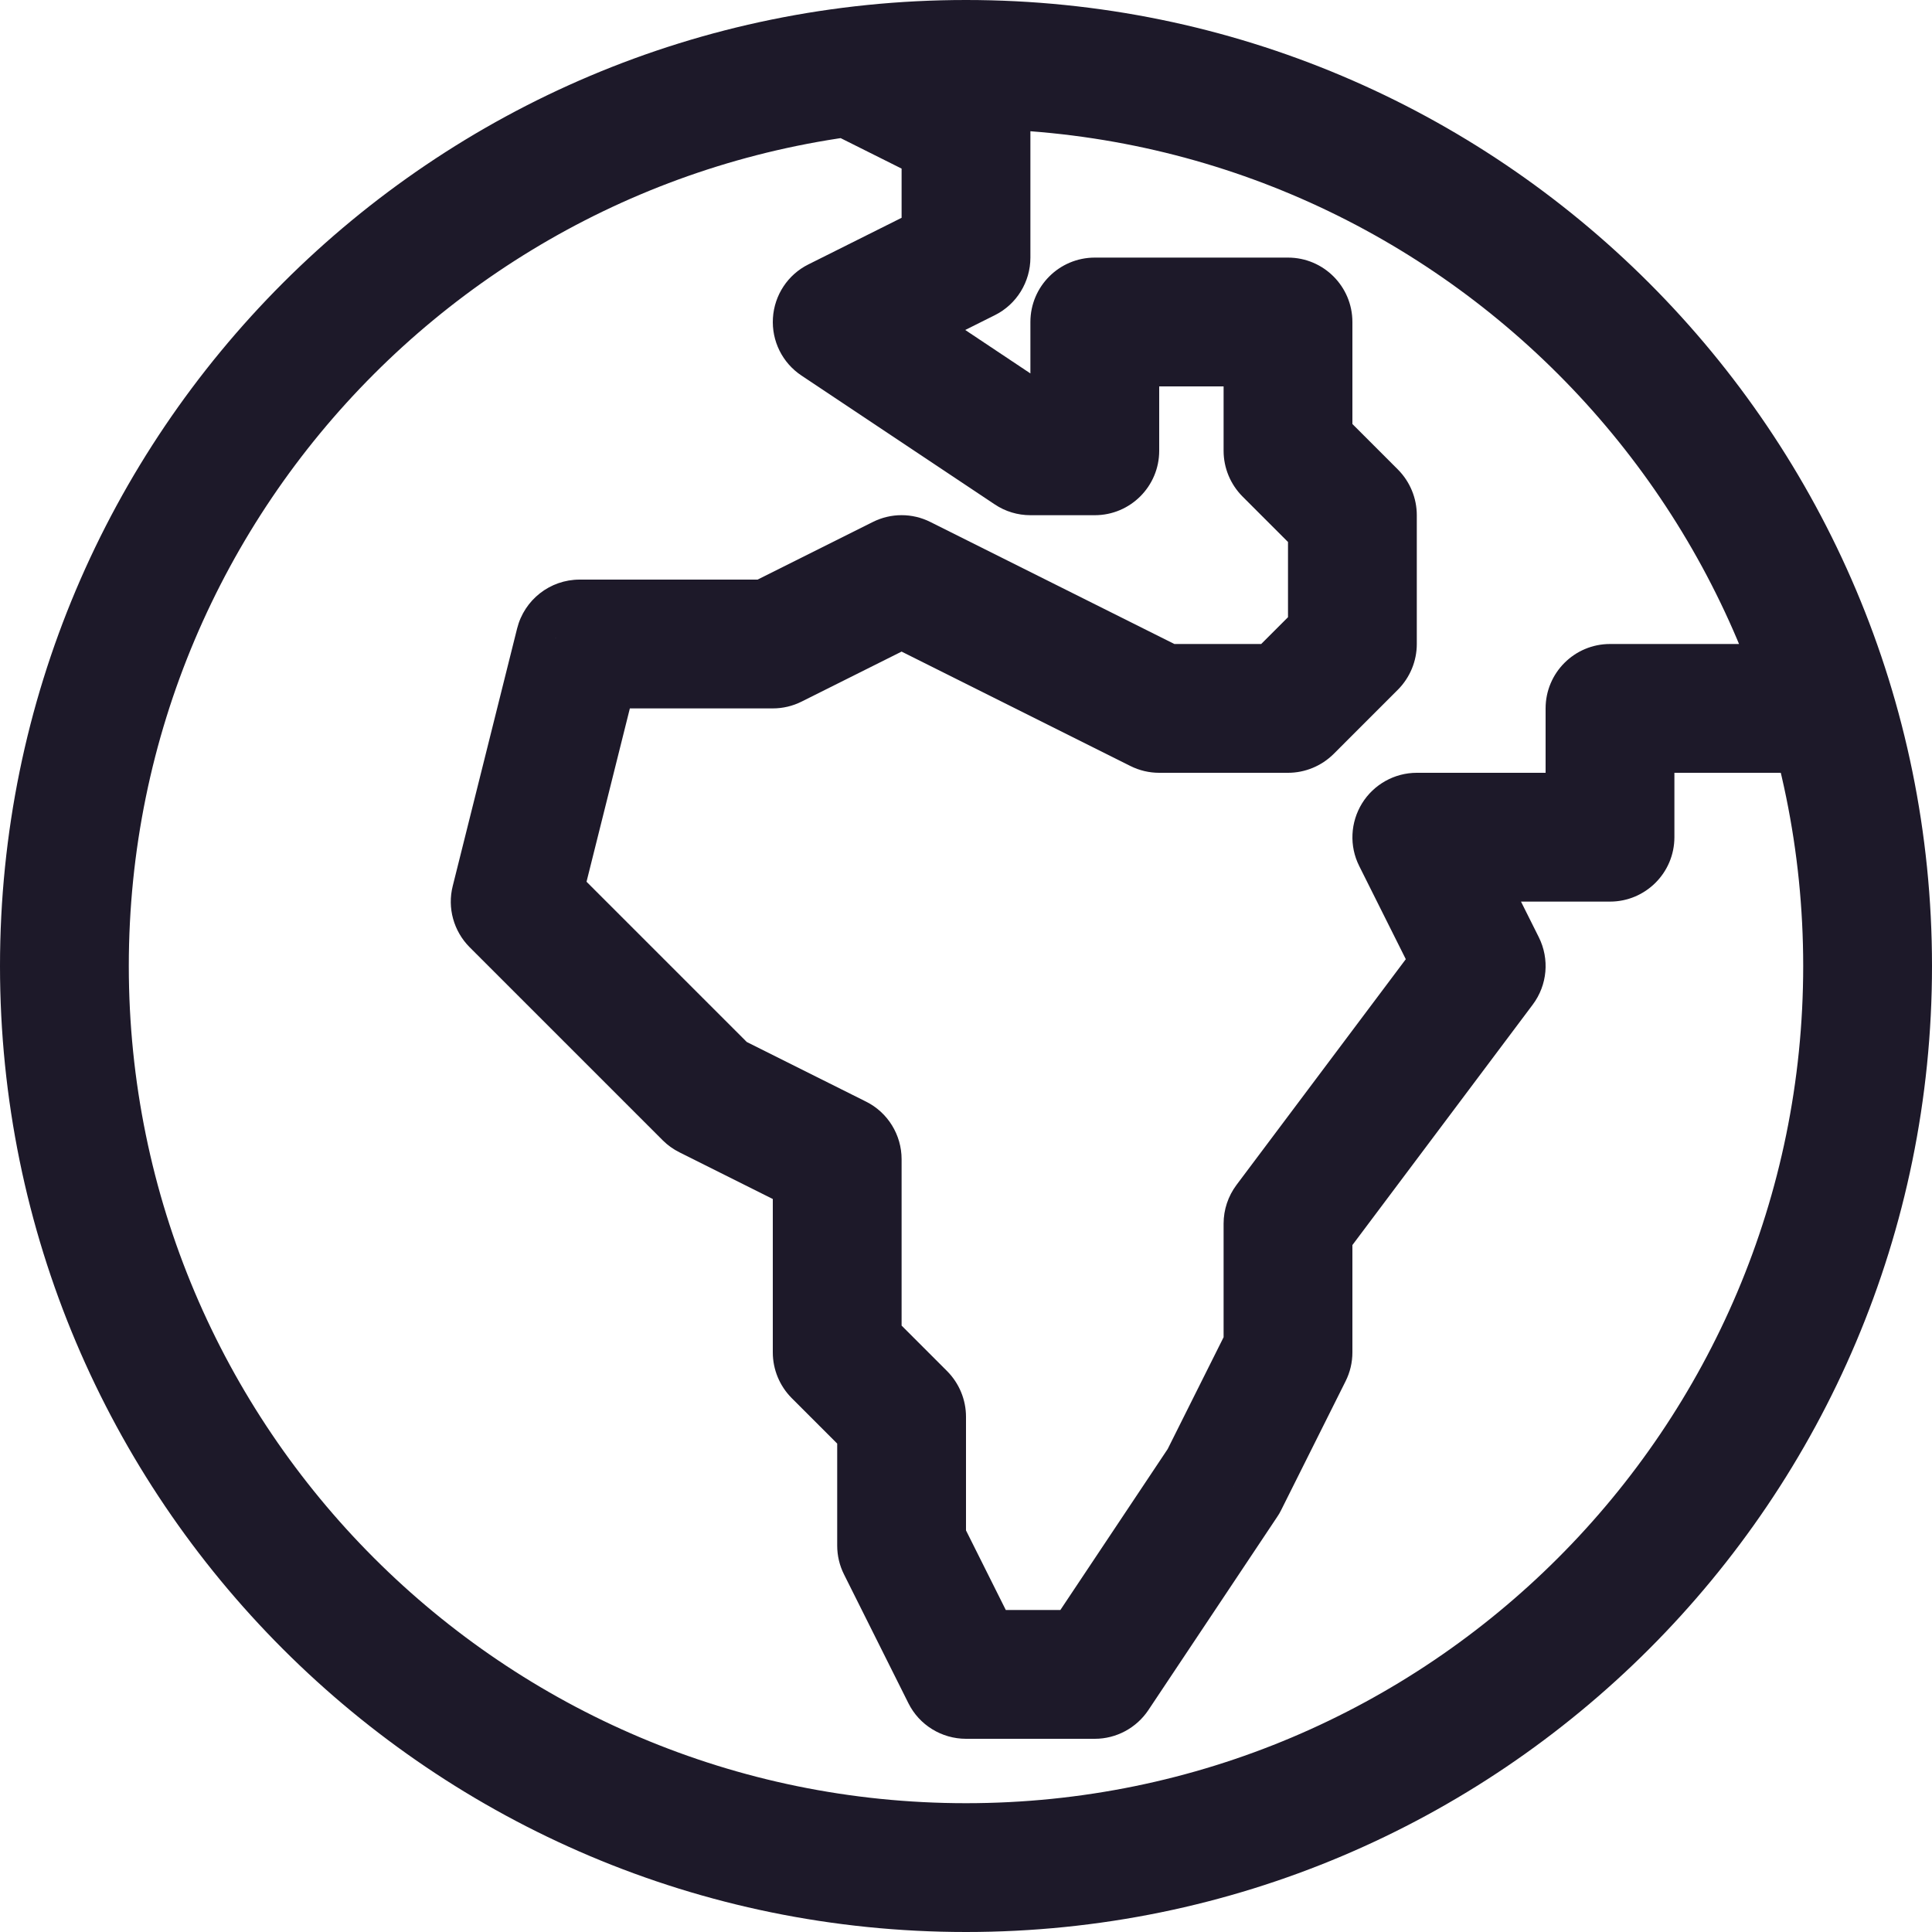 <svg width="15" height="15" viewBox="0 0 15 15" fill="none" xmlns="http://www.w3.org/2000/svg">
<path d="M7.5 1H8C8 0.811 7.893 0.637 7.724 0.553L7.5 1ZM7.5 2L7.724 2.447C7.893 2.363 8 2.189 8 2H7.5ZM6.5 2.5L6.276 2.053C6.117 2.132 6.012 2.291 6.001 2.469C5.99 2.647 6.074 2.817 6.223 2.916L6.5 2.5ZM8 3.5L7.723 3.916C7.805 3.971 7.901 4 8 4V3.5ZM8.5 3.5V4C8.776 4 9 3.776 9 3.5H8.5ZM8.5 2.5V2C8.224 2 8 2.224 8 2.5H8.5ZM10 2.5H10.5C10.5 2.224 10.276 2 10 2V2.5ZM10 3.5H9.5C9.5 3.633 9.553 3.76 9.646 3.854L10 3.5ZM10.5 4H11C11 3.867 10.947 3.74 10.854 3.646L10.5 4ZM10.5 5L10.854 5.354C10.947 5.26 11 5.133 11 5H10.5ZM10 5.5V6C10.133 6 10.26 5.947 10.354 5.854L10 5.5ZM9 5.5L8.776 5.947C8.846 5.982 8.922 6 9 6V5.5ZM7 4.5L7.224 4.053C7.083 3.982 6.917 3.982 6.776 4.053L7 4.5ZM6 5V5.5C6.078 5.5 6.154 5.482 6.224 5.447L6 5ZM4.5 5V4.5C4.271 4.5 4.071 4.656 4.015 4.879L4.5 5ZM4 7L3.515 6.879C3.472 7.049 3.522 7.229 3.646 7.354L4 7ZM5.5 8.5L5.146 8.854C5.184 8.892 5.228 8.923 5.276 8.947L5.5 8.5ZM6.5 9H7C7 8.811 6.893 8.637 6.724 8.553L6.5 9ZM6.5 10.5H6C6 10.633 6.053 10.76 6.146 10.854L6.5 10.5ZM7 11H7.5C7.5 10.867 7.447 10.74 7.354 10.646L7 11ZM7 12H6.5C6.5 12.078 6.518 12.154 6.553 12.224L7 12ZM7.5 13L7.053 13.224C7.137 13.393 7.311 13.5 7.5 13.5V13ZM8.5 13V13.5C8.667 13.5 8.823 13.416 8.916 13.277L8.5 13ZM9.5 11.5L9.916 11.777C9.928 11.76 9.938 11.742 9.947 11.724L9.5 11.5ZM10 10.5L10.447 10.724C10.482 10.654 10.5 10.578 10.5 10.5H10ZM10 9.5L9.6 9.2C9.535 9.287 9.5 9.392 9.5 9.5H10ZM11.5 7.5L11.9 7.8C12.014 7.648 12.032 7.446 11.947 7.276L11.5 7.5ZM11 6.5V6C10.827 6 10.666 6.09 10.575 6.237C10.484 6.385 10.475 6.569 10.553 6.724L11 6.5ZM12.5 6.5V7C12.776 7 13 6.776 13 6.5H12.5ZM12.5 5.5V5C12.224 5 12 5.224 12 5.5H12.5ZM7.5 14C3.91 14 1 11.09 1 7.5H0C0 11.642 3.358 15 7.5 15V14ZM14 7.5C14 11.09 11.09 14 7.5 14V15C11.642 15 15 11.642 15 7.5H14ZM7.5 1C11.09 1 14 3.91 14 7.5H15C15 3.358 11.642 0 7.5 0V1ZM7.5 0C3.358 0 0 3.358 0 7.5H1C1 3.91 3.91 1 7.5 1V0ZM6.276 0.947L7.276 1.447L7.724 0.553L6.724 0.053L6.276 0.947ZM7 1V2H8V1H7ZM7.276 1.553L6.276 2.053L6.724 2.947L7.724 2.447L7.276 1.553ZM6.223 2.916L7.723 3.916L8.277 3.084L6.777 2.084L6.223 2.916ZM8 4H8.5V3H8V4ZM9 3.5V2.5H8V3.5H9ZM8.5 3H10V2H8.5V3ZM9.5 2.5V3.5H10.5V2.5H9.5ZM9.646 3.854L10.146 4.354L10.854 3.646L10.354 3.146L9.646 3.854ZM10 4V5H11V4H10ZM10.146 4.646L9.646 5.146L10.354 5.854L10.854 5.354L10.146 4.646ZM10 5H9V6H10V5ZM9.224 5.053L7.224 4.053L6.776 4.947L8.776 5.947L9.224 5.053ZM6.776 4.053L5.776 4.553L6.224 5.447L7.224 4.947L6.776 4.053ZM6 4.5H4.5V5.5H6V4.5ZM4.015 4.879L3.515 6.879L4.485 7.121L4.985 5.121L4.015 4.879ZM3.646 7.354L5.146 8.854L5.854 8.146L4.354 6.646L3.646 7.354ZM5.276 8.947L6.276 9.447L6.724 8.553L5.724 8.053L5.276 8.947ZM6 9V10.5H7V9H6ZM6.146 10.854L6.646 11.354L7.354 10.646L6.854 10.146L6.146 10.854ZM6.5 11V12H7.5V11H6.5ZM6.553 12.224L7.053 13.224L7.947 12.776L7.447 11.776L6.553 12.224ZM7.5 13.5H8.5V12.5H7.5V13.5ZM8.916 13.277L9.916 11.777L9.084 11.223L8.084 12.723L8.916 13.277ZM9.947 11.724L10.447 10.724L9.553 10.276L9.053 11.276L9.947 11.724ZM10.5 10.5V9.5H9.5V10.5H10.5ZM10.4 9.8L11.9 7.8L11.1 7.2L9.6 9.2L10.4 9.8ZM11.947 7.276L11.447 6.276L10.553 6.724L11.053 7.724L11.947 7.276ZM11 7H12.5V6H11V7ZM13 6.5V5.5H12V6.5H13ZM12.5 6H14.5V5H12.5V6Z" fill="#1D1929"/>
</svg>
